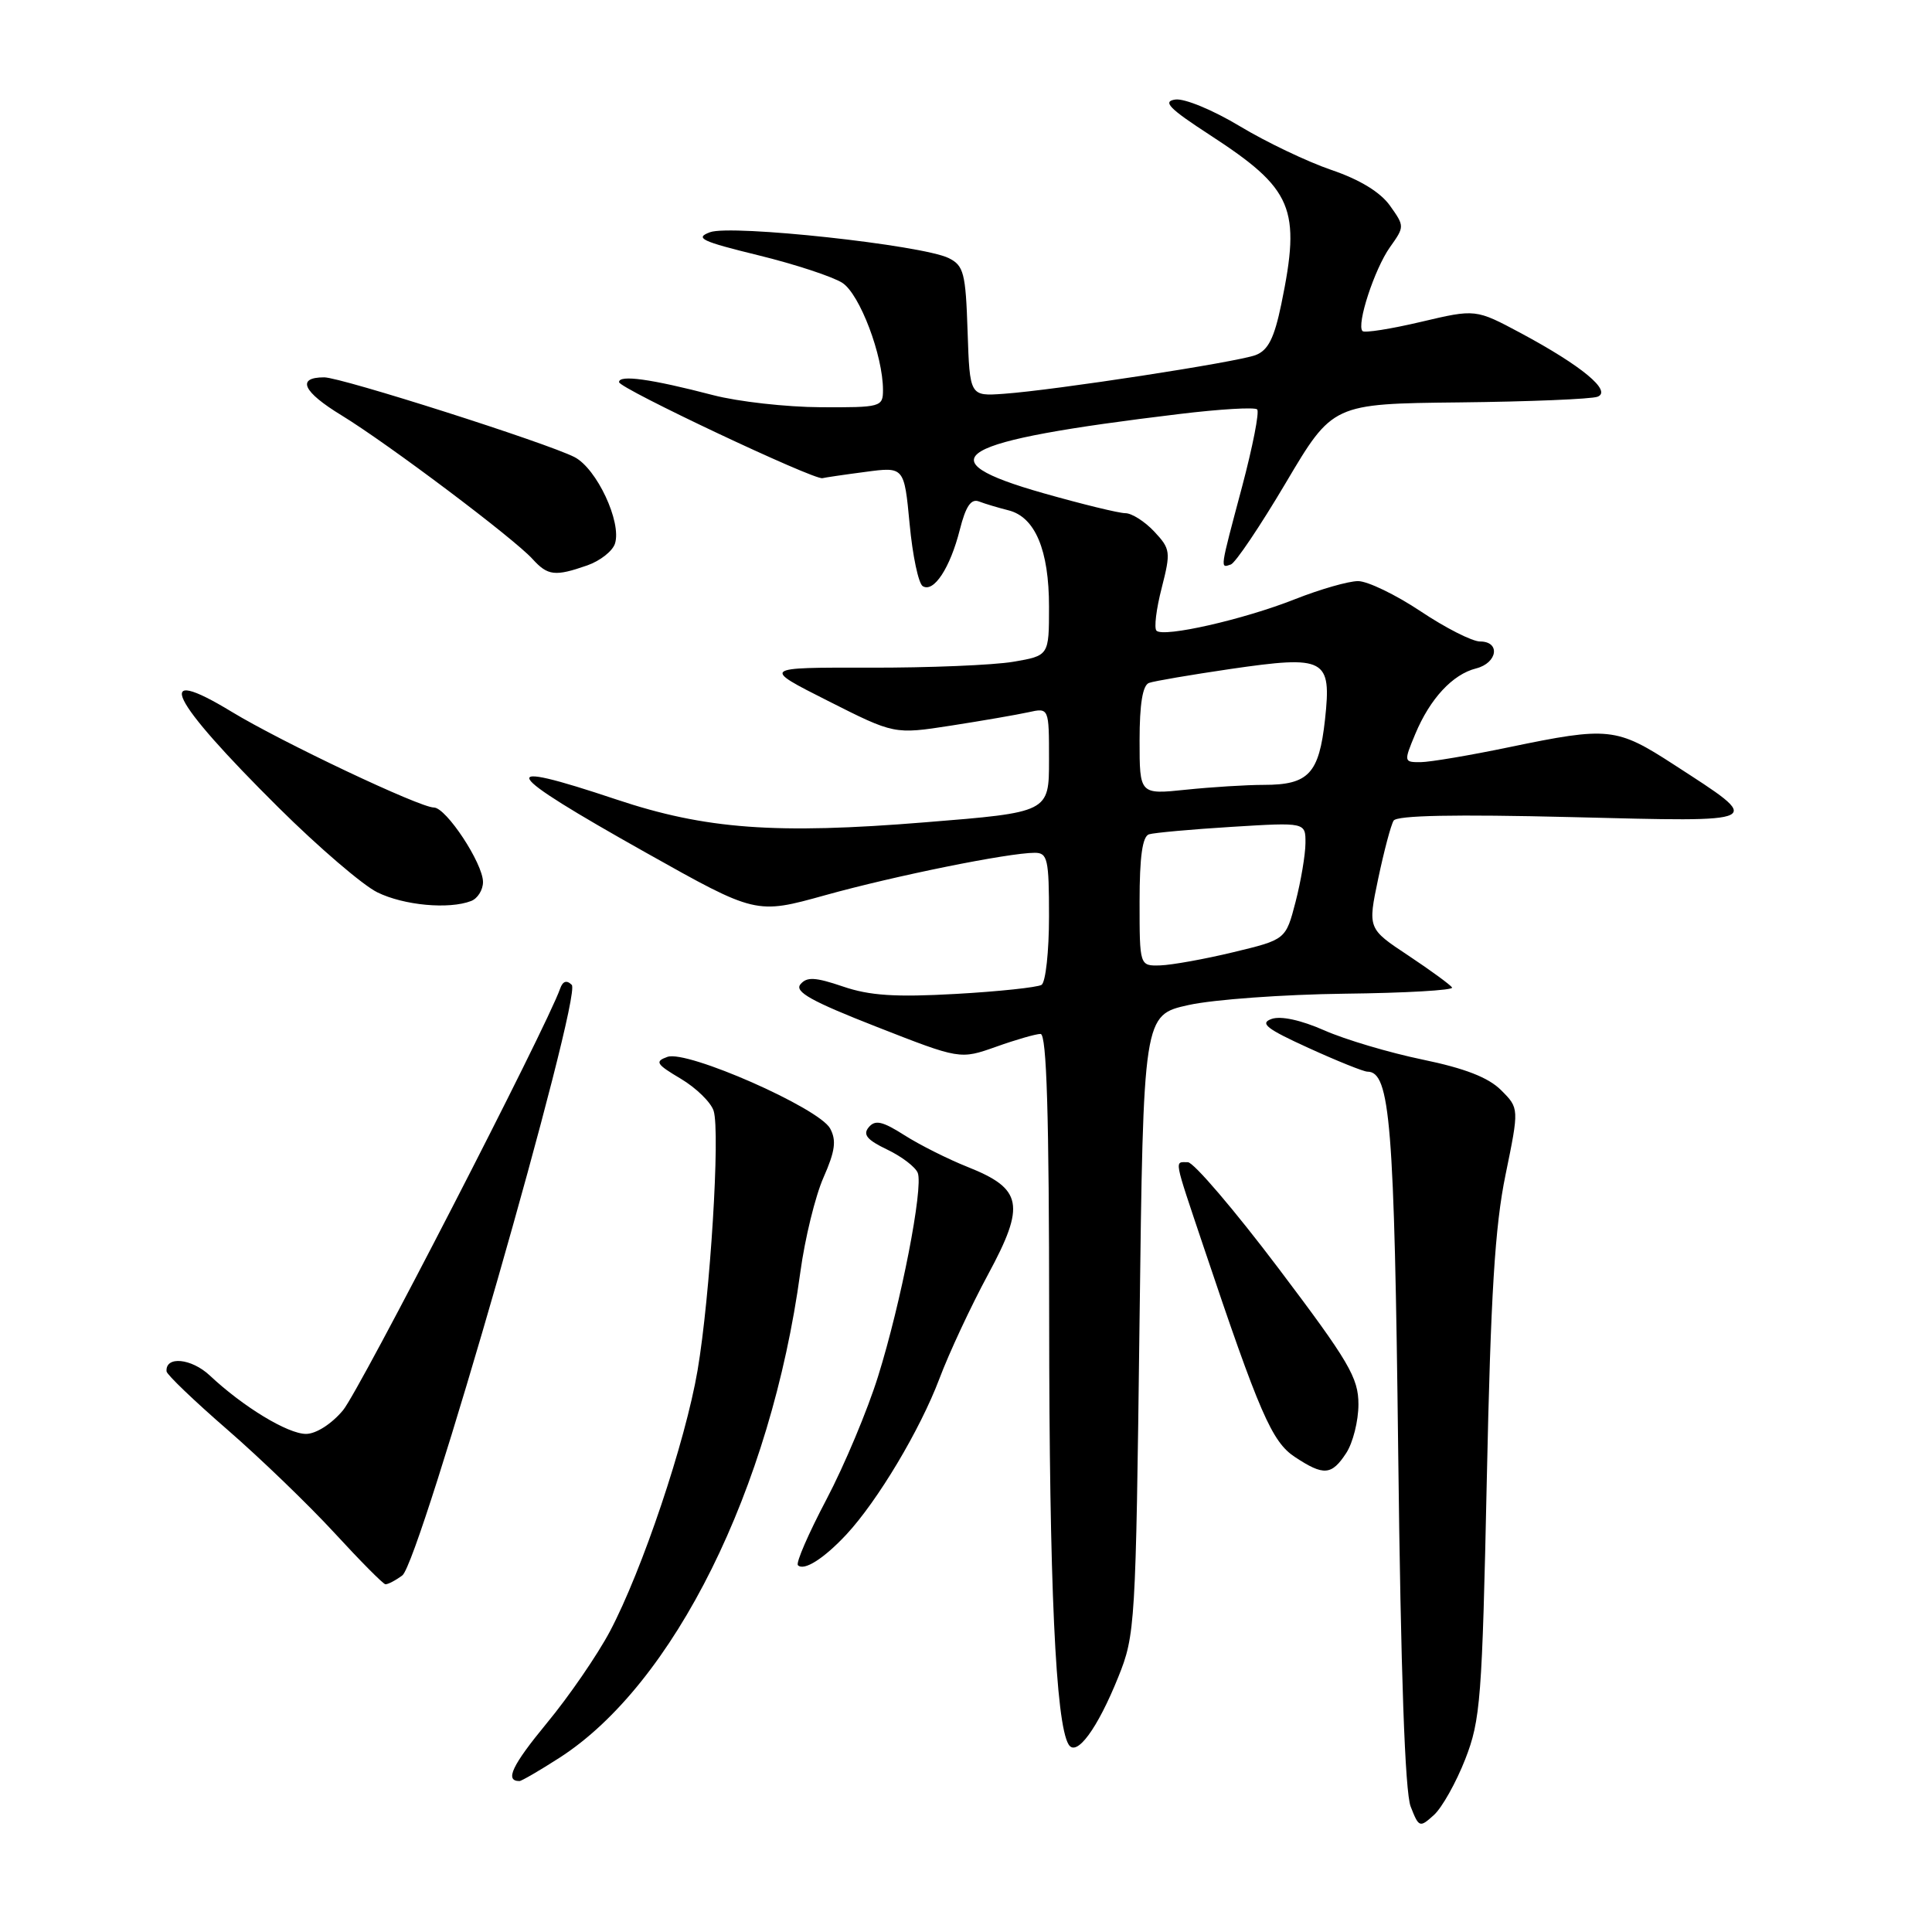 <?xml version="1.0" encoding="UTF-8" standalone="no"?>
<!DOCTYPE svg PUBLIC "-//W3C//DTD SVG 1.1//EN" "http://www.w3.org/Graphics/SVG/1.1/DTD/svg11.dtd" >
<svg xmlns="http://www.w3.org/2000/svg" xmlns:xlink="http://www.w3.org/1999/xlink" version="1.1" viewBox="0 0 256 256">
 <g >
 <path fill="currentColor"
d=" M 194.15 233.11 C 196.18 227.92 196.39 225.15 197.01 196.00 C 197.53 171.53 198.08 162.53 199.49 155.67 C 201.30 146.85 201.30 146.85 198.90 144.45 C 197.22 142.77 194.10 141.56 188.50 140.40 C 184.10 139.49 178.24 137.75 175.48 136.53 C 172.37 135.16 169.70 134.58 168.48 135.02 C 166.88 135.59 167.83 136.33 173.39 138.86 C 177.18 140.59 180.69 142.00 181.19 142.00 C 184.21 142.00 184.76 148.87 185.27 192.50 C 185.61 221.73 186.17 237.47 186.92 239.38 C 188.01 242.17 188.12 242.20 190.00 240.50 C 191.08 239.52 192.94 236.20 194.15 233.11 Z  M 74.11 232.93 C 89.29 223.19 102.15 197.27 106.05 168.56 C 106.65 164.13 108.03 158.48 109.12 156.02 C 110.67 152.51 110.85 151.10 109.99 149.52 C 108.49 146.80 91.03 139.11 88.44 140.04 C 86.73 140.65 86.94 141.00 90.21 142.94 C 92.24 144.15 94.20 146.06 94.56 147.19 C 95.45 150.00 94.10 171.76 92.43 181.59 C 90.81 191.08 85.08 208.12 80.81 216.18 C 79.15 219.30 75.40 224.77 72.46 228.32 C 67.83 233.94 66.86 236.00 68.83 236.00 C 69.10 236.00 71.48 234.62 74.11 232.93 Z  M 148.18 222.21 C 150.42 216.66 150.50 215.34 150.99 175.50 C 151.50 134.50 151.50 134.50 157.50 133.17 C 160.80 132.44 170.09 131.77 178.15 131.67 C 186.21 131.58 192.63 131.21 192.41 130.85 C 192.18 130.49 189.58 128.59 186.62 126.62 C 181.23 123.05 181.23 123.05 182.62 116.42 C 183.39 112.77 184.30 109.32 184.66 108.74 C 185.09 108.04 192.79 107.89 208.21 108.27 C 234.26 108.92 233.85 109.13 221.82 101.33 C 214.19 96.38 213.16 96.27 200.00 99.00 C 194.78 100.09 189.48 100.98 188.24 100.99 C 186.01 101.00 186.00 100.94 187.53 97.26 C 189.49 92.57 192.48 89.35 195.59 88.57 C 198.43 87.85 198.85 85.00 196.11 85.00 C 195.08 85.00 191.53 83.20 188.24 81.00 C 184.94 78.80 181.21 77.00 179.95 77.00 C 178.69 77.00 174.92 78.08 171.58 79.40 C 164.79 82.09 154.17 84.50 153.24 83.57 C 152.90 83.24 153.21 80.69 153.93 77.91 C 155.15 73.12 155.10 72.74 152.94 70.43 C 151.68 69.09 149.96 68.00 149.12 68.00 C 148.27 68.00 143.40 66.81 138.29 65.36 C 122.29 60.82 126.31 58.47 156.26 54.86 C 161.62 54.21 166.27 53.93 166.58 54.25 C 166.90 54.56 165.99 59.18 164.58 64.50 C 161.61 75.65 161.66 75.28 163.09 74.80 C 163.69 74.60 166.97 69.73 170.38 63.97 C 176.58 53.50 176.58 53.50 193.39 53.32 C 202.63 53.22 210.86 52.88 211.68 52.57 C 213.64 51.82 209.59 48.47 201.52 44.14 C 195.53 40.94 195.53 40.94 188.28 42.65 C 184.29 43.59 180.81 44.14 180.54 43.87 C 179.71 43.04 182.13 35.63 184.18 32.75 C 186.12 30.02 186.12 29.98 184.17 27.24 C 182.90 25.46 180.16 23.79 176.42 22.52 C 173.23 21.43 167.76 18.82 164.26 16.71 C 160.74 14.59 156.93 13.01 155.73 13.19 C 154.00 13.44 154.92 14.38 160.32 17.89 C 171.35 25.07 172.41 27.56 169.78 40.30 C 168.84 44.82 168.04 46.41 166.38 47.05 C 163.89 47.99 139.77 51.70 133.00 52.18 C 128.50 52.50 128.50 52.50 128.21 43.90 C 127.96 36.17 127.70 35.19 125.71 34.20 C 122.22 32.47 96.89 29.72 94.08 30.77 C 92.01 31.54 92.94 31.98 100.50 33.83 C 105.36 35.02 110.37 36.67 111.63 37.49 C 113.93 39.00 117.00 47.10 117.00 51.68 C 117.00 53.92 116.72 54.00 108.75 53.96 C 104.21 53.94 97.80 53.22 94.50 52.36 C 86.25 50.21 81.99 49.62 82.03 50.64 C 82.06 51.46 107.90 63.65 108.98 63.36 C 109.27 63.28 111.82 62.90 114.66 62.53 C 119.81 61.84 119.81 61.84 120.53 69.43 C 120.92 73.61 121.70 77.32 122.27 77.67 C 123.73 78.57 125.90 75.25 127.18 70.19 C 127.97 67.07 128.67 66.04 129.73 66.45 C 130.53 66.76 132.28 67.28 133.63 67.62 C 137.16 68.51 139.00 72.88 139.00 80.39 C 139.00 86.88 139.00 86.88 134.25 87.69 C 131.64 88.13 123.07 88.49 115.21 88.47 C 100.93 88.44 100.93 88.44 109.71 92.87 C 118.50 97.31 118.50 97.31 126.00 96.15 C 130.12 95.51 134.74 94.71 136.25 94.38 C 139.00 93.77 139.00 93.77 139.00 100.70 C 139.00 107.64 139.00 107.64 122.58 108.96 C 102.77 110.57 93.48 109.88 81.69 105.94 C 65.27 100.45 66.16 102.07 85.57 112.97 C 100.17 121.17 100.17 121.17 109.34 118.62 C 118.61 116.04 133.64 113.00 137.11 113.00 C 138.81 113.00 139.00 113.83 139.00 121.44 C 139.00 126.08 138.55 130.16 138.01 130.50 C 137.46 130.83 132.35 131.38 126.65 131.70 C 118.66 132.15 115.24 131.93 111.70 130.72 C 108.02 129.47 106.90 129.41 106.06 130.43 C 105.25 131.41 107.53 132.68 116.11 136.04 C 127.21 140.39 127.21 140.39 131.99 138.70 C 134.62 137.76 137.27 137.00 137.88 137.00 C 138.69 137.00 139.01 147.65 139.02 174.75 C 139.03 209.95 139.88 228.37 141.60 231.16 C 142.64 232.85 145.42 229.07 148.18 222.21 Z  M 53.31 208.75 C 55.63 207.04 77.19 131.91 75.76 130.50 C 75.09 129.83 74.57 130.00 74.22 131.00 C 72.40 136.17 47.60 184.32 45.45 186.87 C 43.93 188.69 41.87 190.00 40.55 190.00 C 38.13 190.00 32.23 186.42 27.81 182.27 C 25.36 179.97 21.89 179.64 22.07 181.72 C 22.11 182.15 25.73 185.62 30.12 189.43 C 34.51 193.24 40.89 199.40 44.30 203.10 C 47.71 206.81 50.75 209.88 51.06 209.92 C 51.37 209.96 52.38 209.44 53.31 208.75 Z  M 112.14 203.34 C 116.29 198.88 121.91 189.47 124.47 182.70 C 125.75 179.29 128.66 173.06 130.93 168.86 C 135.91 159.64 135.50 157.52 128.20 154.62 C 125.61 153.59 121.85 151.70 119.84 150.42 C 116.92 148.56 115.96 148.35 115.11 149.37 C 114.30 150.34 114.89 151.05 117.55 152.32 C 119.48 153.24 121.31 154.64 121.61 155.42 C 122.36 157.39 119.40 172.62 116.35 182.37 C 114.96 186.84 111.88 194.18 109.51 198.68 C 107.14 203.18 105.43 207.10 105.73 207.40 C 106.53 208.20 109.17 206.52 112.14 203.34 Z  M 178.38 192.54 C 179.27 191.18 180.00 188.28 180.00 186.08 C 180.00 182.56 178.75 180.43 169.40 168.05 C 163.56 160.32 158.16 154.00 157.40 154.00 C 155.60 154.00 155.46 153.21 159.47 165.17 C 166.89 187.27 168.53 191.05 171.58 193.06 C 175.40 195.58 176.44 195.50 178.38 192.54 Z  M 62.42 119.39 C 63.29 119.06 64.00 117.92 64.00 116.87 C 64.00 114.41 59.12 107.00 57.49 107.00 C 55.62 107.00 37.31 98.33 30.69 94.31 C 20.07 87.86 22.38 92.59 36.91 107.01 C 42.19 112.25 48.08 117.30 50.00 118.24 C 53.52 119.97 59.48 120.52 62.42 119.39 Z  M 77.81 74.92 C 79.52 74.32 81.18 73.02 81.49 72.02 C 82.39 69.18 79.07 62.09 76.13 60.57 C 72.46 58.69 45.21 50.00 42.96 50.00 C 39.25 50.00 40.11 51.90 45.25 55.03 C 51.46 58.83 68.09 71.34 70.57 74.08 C 72.58 76.29 73.54 76.41 77.81 74.92 Z  M 151.00 119.47 C 151.00 113.52 151.38 110.82 152.25 110.55 C 152.94 110.34 157.89 109.89 163.25 109.56 C 173.00 108.96 173.00 108.96 172.98 111.73 C 172.97 113.25 172.38 116.75 171.67 119.50 C 170.37 124.50 170.37 124.50 163.43 126.17 C 159.62 127.09 155.26 127.87 153.75 127.92 C 151.00 128.00 151.00 128.00 151.00 119.47 Z  M 151.00 98.11 C 151.00 93.28 151.41 90.79 152.25 90.49 C 152.94 90.24 157.78 89.42 163.00 88.65 C 175.66 86.81 176.45 87.23 175.57 95.35 C 174.78 102.52 173.40 104.00 167.46 104.00 C 165.17 104.00 160.53 104.29 157.15 104.64 C 151.00 105.28 151.00 105.28 151.00 98.11 Z "/>
</g>
</svg>